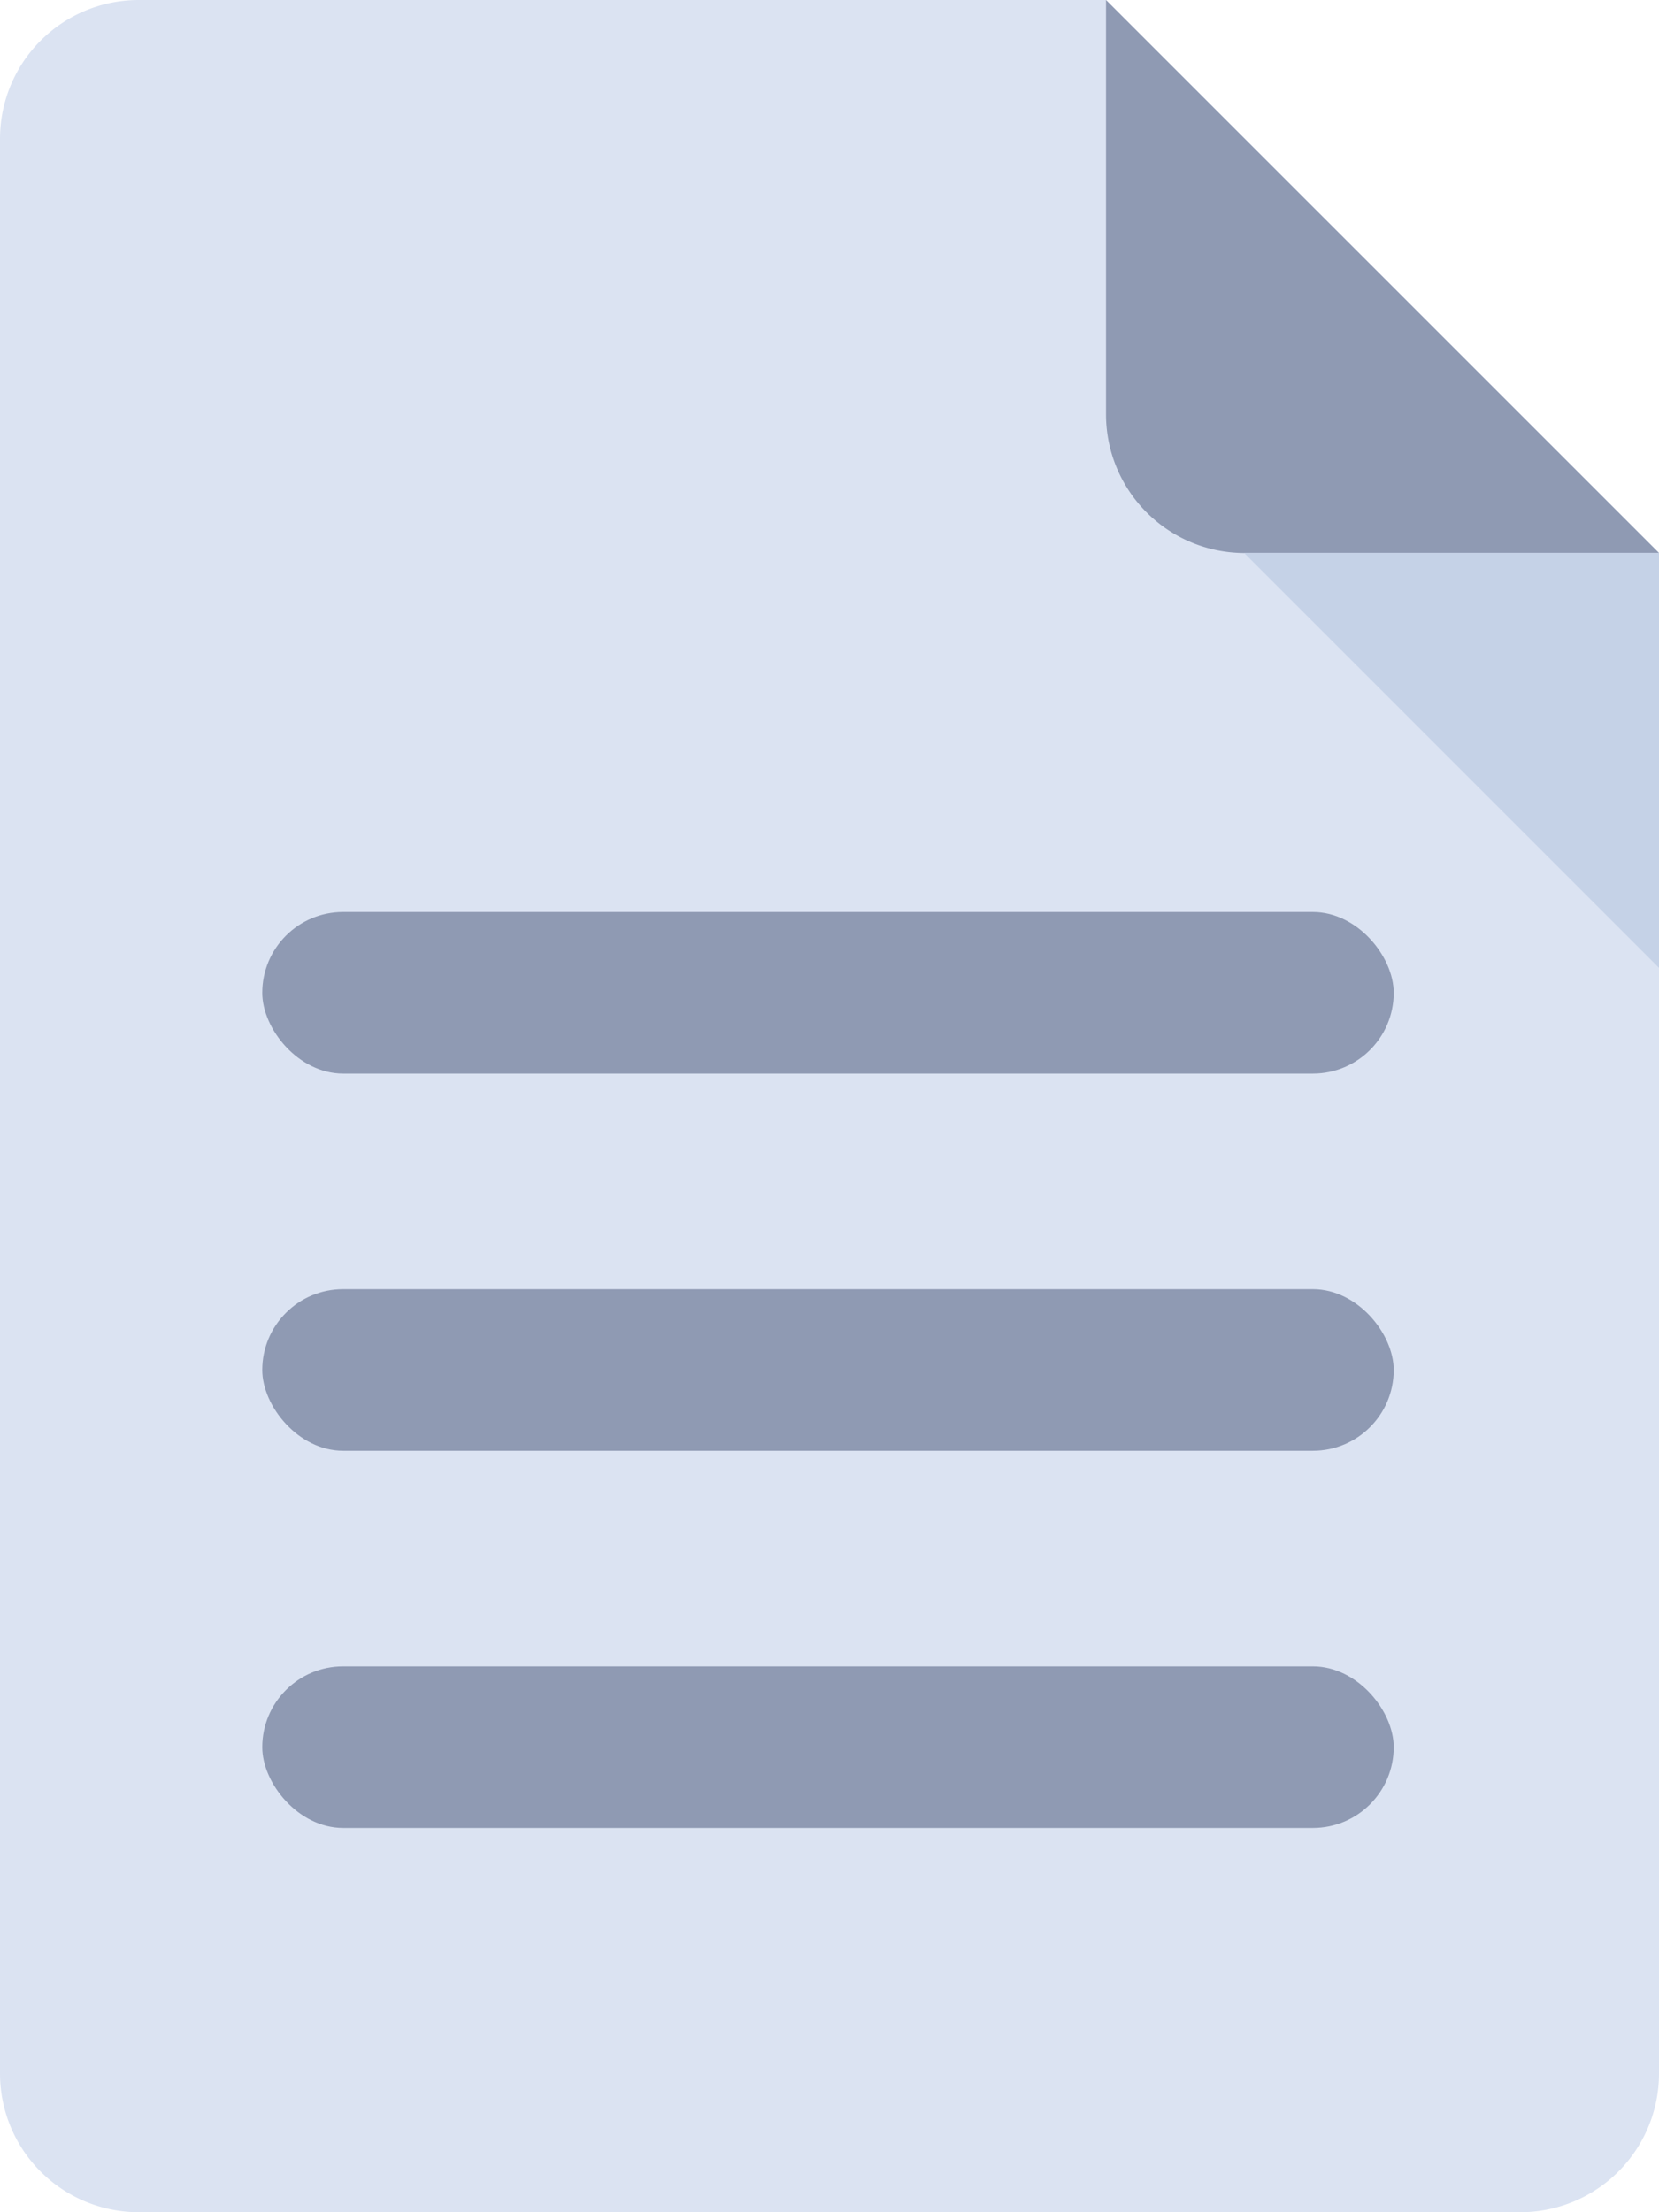 <svg xmlns="http://www.w3.org/2000/svg" width="30.792" height="41.056" viewBox="0 0 30.792 41.056"><defs><style>.a{fill:#dbe3f2;}.b{fill:#8f9ab3;}.c{fill:#c5d2e7;}</style></defs><path class="a" d="M98.566,0A2.574,2.574,0,0,0,96,2.566V38.49a2.574,2.574,0,0,0,2.566,2.566h25.66a2.574,2.574,0,0,0,2.566-2.566V10.264L116.528,0Z" transform="translate(-96)"/><path class="b" d="M354.566,10.264h7.7L352,0V7.7A2.574,2.574,0,0,0,354.566,10.264Z" transform="translate(-331.472)"/><path class="c" d="M391.7,135.7,384,128h7.7Z" transform="translate(-360.906 -117.736)"/><rect class="b" width="21" height="3" rx="1.5" transform="translate(4.868 16.925)"/><rect class="b" width="21" height="3" rx="1.5" transform="translate(4.868 23.925)"/><rect class="b" width="21" height="3" rx="1.5" transform="translate(4.868 30.925)"/></svg>